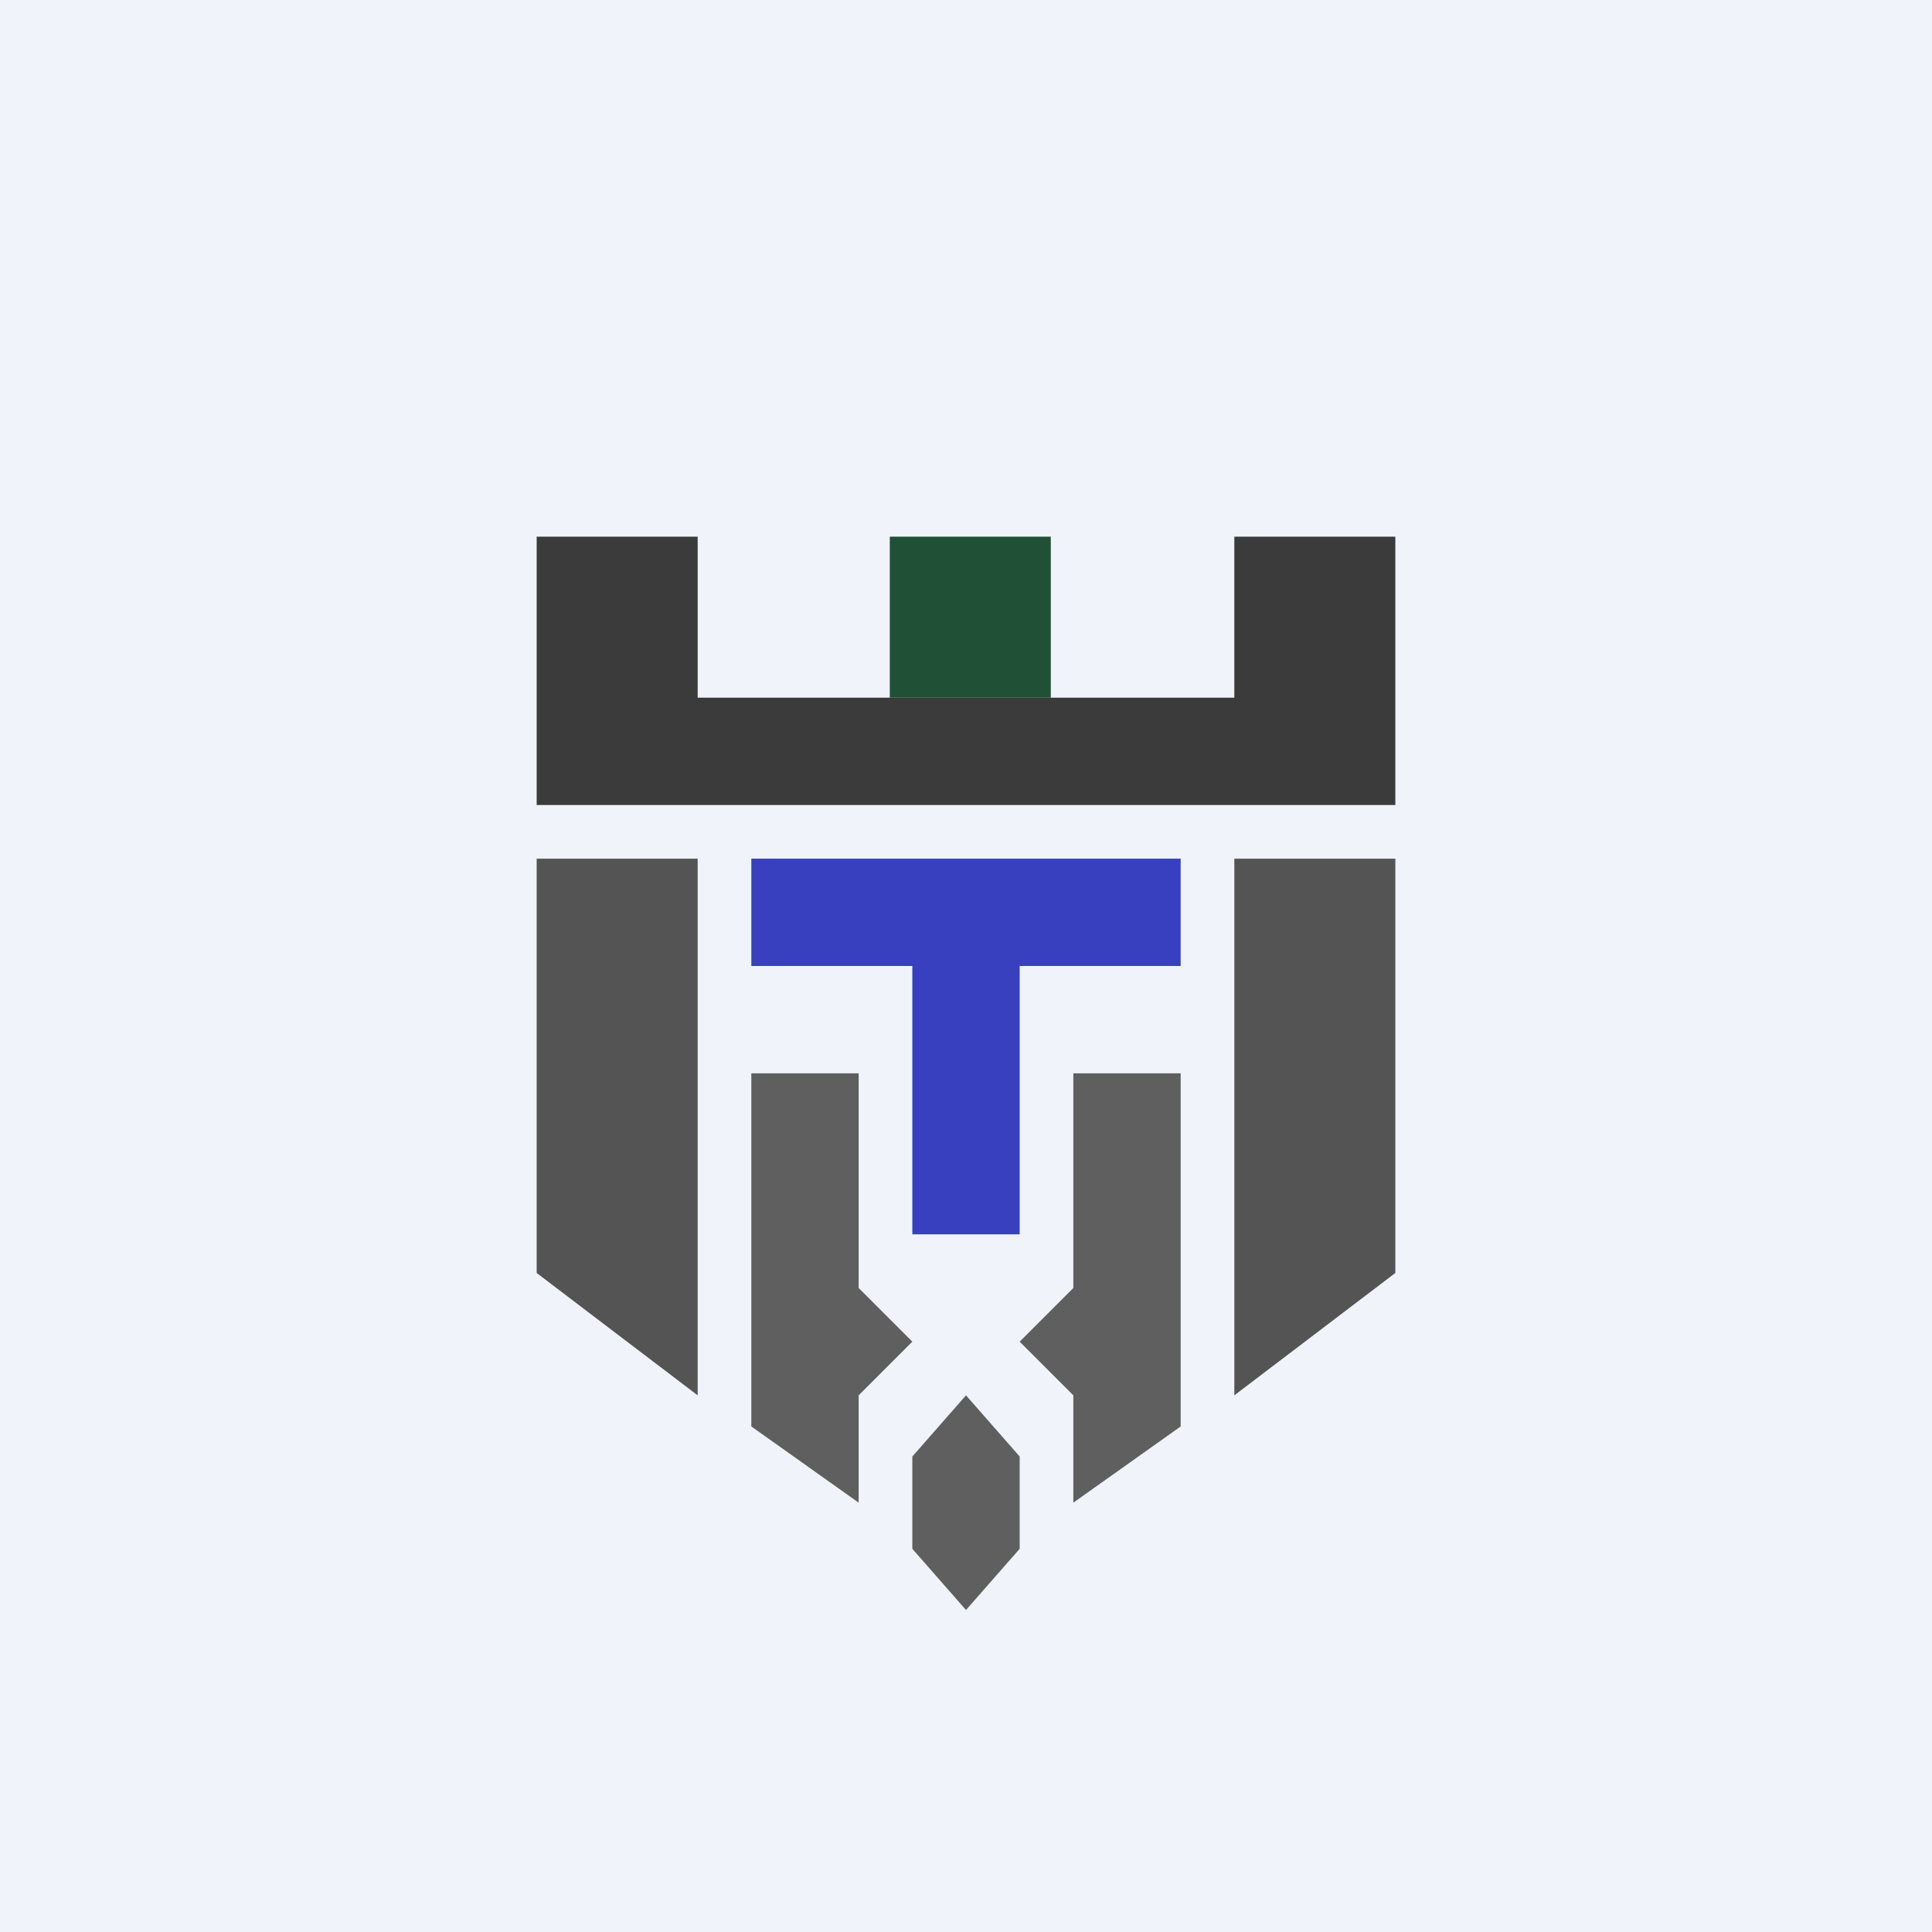 <!-- by TradingView --><svg width="18" height="18" viewBox="0 0 18 18" xmlns="http://www.w3.org/2000/svg"><path fill="#F0F3FA" d="M0 0h18v18H0z"/><path d="M6.5 5H5v2.5h8V5h-1.5v1.5h-5V5Z" fill="#3B3B3B"/><path d="M6.5 8H5v3.86L6.5 13V8ZM11.5 8H13v3.86L11.5 13V8Z" fill="#545454"/><path d="M8 10H7v3.29L8 14v-1l.5-.5L8 12v-2ZM10 10h1v3.29L10 14v-1l-.5-.5.5-.5v-2ZM8.5 14.43v-.86L9 13l.5.57v.86L9 15l-.5-.57Z" fill="#5F5F5F"/><path d="M11 8H7v1h1.5v2.5h1V9H11V8Z" fill="#3840BF"/><path d="M9.79 5h-1.5v1.5h1.5V5Z" fill="#205036"/></svg>
